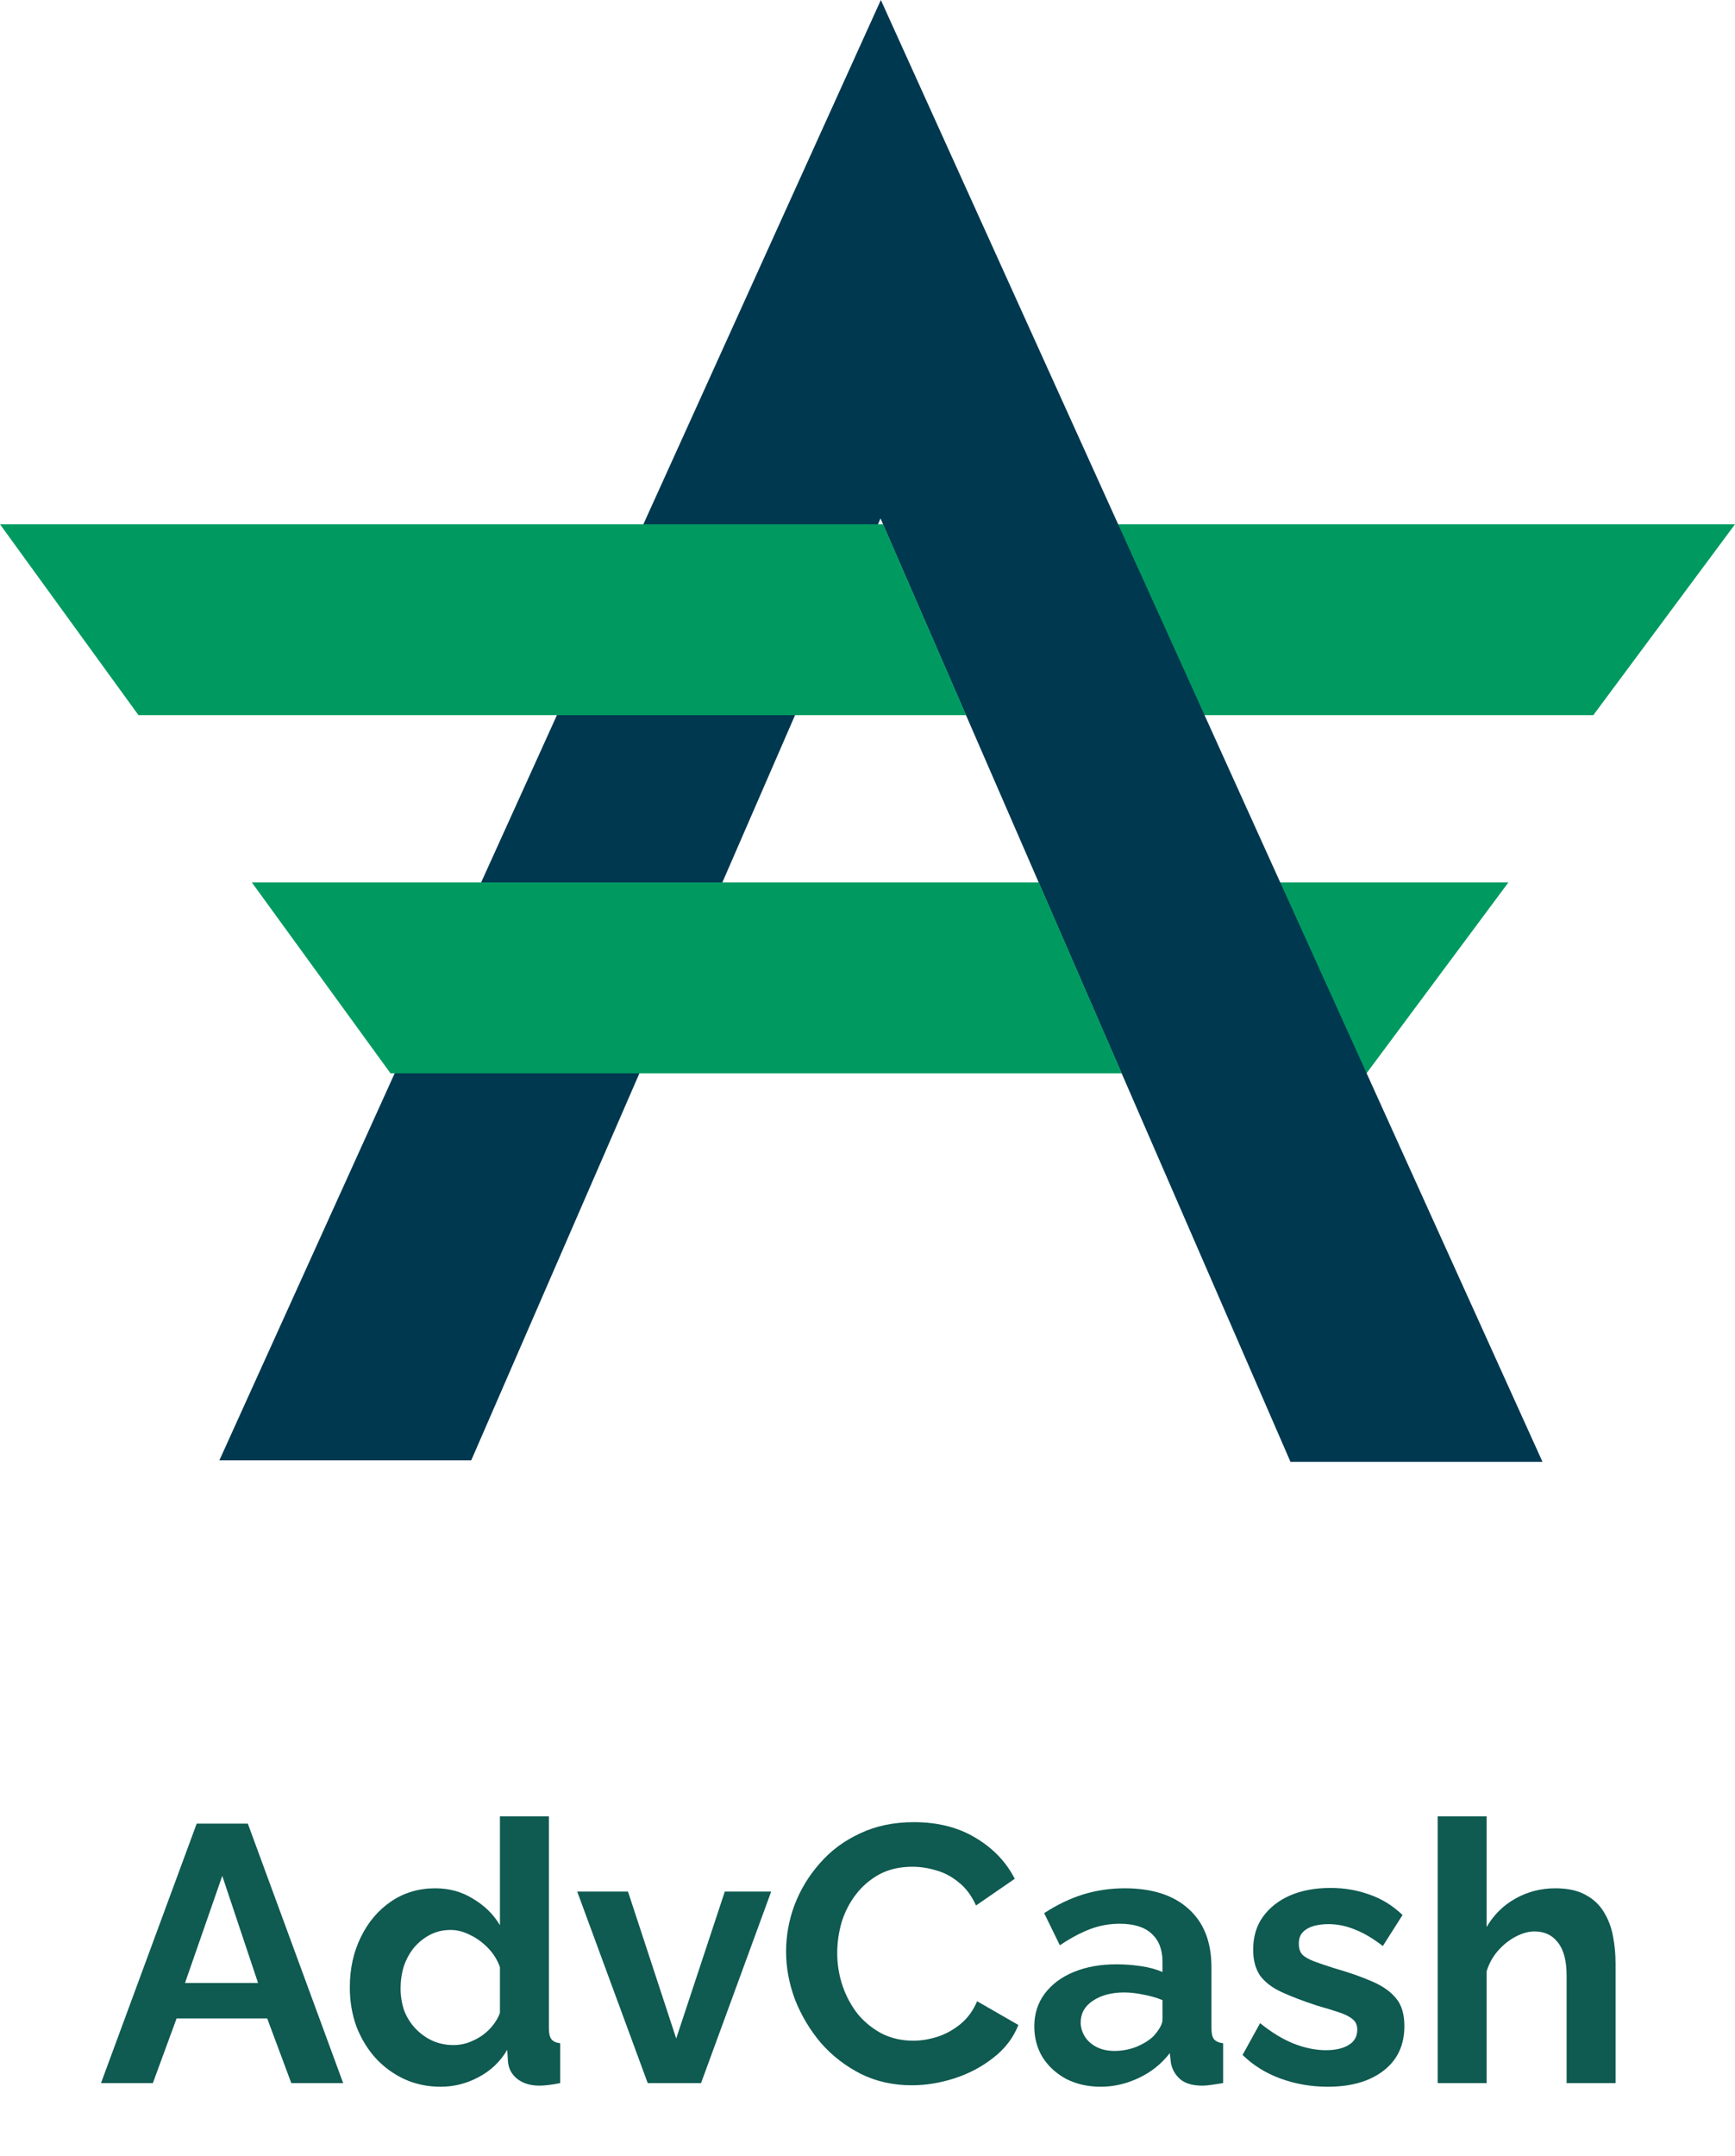 <svg width="95" height="118" viewBox="0 0 95 118" fill="none" xmlns="http://www.w3.org/2000/svg">
<path d="M82.592 48.293H56.879L61.422 58.738H74.825L82.592 48.293ZM95 28.693H48.354L52.898 39.138H87.242L95 28.693Z" fill="#009A61"/>
<path d="M48.231 0L12.011 79.92H25.802L48.213 28.373L70.66 80H84.459L48.231 0Z" fill="#00384F"/>
<path d="M0 28.693L7.582 39.138H52.898L48.354 28.693H0ZM13.79 48.293L21.381 58.738H61.422L56.879 48.293H13.79Z" fill="#009A61"/>
<path d="M10.77 99.8H13.57L18.79 114H15.95L14.63 110.46H9.67L8.37 114H5.53L10.77 99.8ZM14.13 108.52L12.17 102.66L10.13 108.52H14.13ZM19.154 108.76C19.154 107.747 19.354 106.833 19.754 106.02C20.154 105.193 20.708 104.54 21.414 104.06C22.121 103.58 22.928 103.34 23.834 103.34C24.608 103.34 25.301 103.533 25.914 103.92C26.541 104.293 27.028 104.773 27.374 105.36V99.4H30.054V111C30.054 111.28 30.101 111.48 30.194 111.6C30.288 111.72 30.448 111.793 30.674 111.82V114C30.208 114.093 29.828 114.14 29.534 114.14C29.054 114.14 28.654 114.02 28.334 113.78C28.028 113.54 27.854 113.227 27.814 112.84L27.774 112.18C27.388 112.833 26.861 113.333 26.194 113.68C25.541 114.027 24.854 114.2 24.134 114.2C23.414 114.2 22.748 114.06 22.134 113.78C21.534 113.5 21.008 113.113 20.554 112.62C20.114 112.127 19.768 111.553 19.514 110.9C19.274 110.233 19.154 109.52 19.154 108.76ZM27.374 110.16V107.66C27.241 107.273 27.028 106.927 26.734 106.62C26.441 106.313 26.114 106.073 25.754 105.9C25.394 105.713 25.034 105.62 24.674 105.62C24.261 105.62 23.888 105.707 23.554 105.88C23.221 106.053 22.928 106.287 22.674 106.58C22.434 106.873 22.248 107.213 22.114 107.6C21.994 107.987 21.934 108.393 21.934 108.82C21.934 109.247 22.001 109.653 22.134 110.04C22.281 110.413 22.488 110.74 22.754 111.02C23.021 111.3 23.328 111.52 23.674 111.68C24.034 111.84 24.421 111.92 24.834 111.92C25.088 111.92 25.341 111.88 25.594 111.8C25.861 111.707 26.108 111.587 26.334 111.44C26.574 111.28 26.781 111.093 26.954 110.88C27.141 110.653 27.281 110.413 27.374 110.16ZM35.466 114L31.606 103.52H34.386L37.026 111.56L39.686 103.52H42.226L38.386 114H35.466ZM43.042 106.8C43.042 105.933 43.195 105.087 43.502 104.26C43.822 103.42 44.282 102.66 44.882 101.98C45.482 101.287 46.215 100.74 47.082 100.34C47.949 99.927 48.935 99.72 50.042 99.72C51.349 99.72 52.475 100.007 53.422 100.58C54.382 101.153 55.095 101.9 55.562 102.82L53.442 104.28C53.202 103.747 52.889 103.327 52.502 103.02C52.115 102.7 51.702 102.48 51.262 102.36C50.822 102.227 50.389 102.16 49.962 102.16C49.269 102.16 48.662 102.3 48.142 102.58C47.635 102.86 47.209 103.227 46.862 103.68C46.515 104.133 46.255 104.64 46.082 105.2C45.922 105.76 45.842 106.32 45.842 106.88C45.842 107.507 45.942 108.113 46.142 108.7C46.342 109.273 46.622 109.787 46.982 110.24C47.355 110.68 47.795 111.033 48.302 111.3C48.822 111.553 49.389 111.68 50.002 111.68C50.442 111.68 50.889 111.607 51.342 111.46C51.795 111.313 52.215 111.08 52.602 110.76C52.989 110.44 53.288 110.027 53.502 109.52L55.762 110.82C55.482 111.527 55.022 112.127 54.382 112.62C53.755 113.113 53.048 113.487 52.262 113.74C51.475 113.993 50.695 114.12 49.922 114.12C48.908 114.12 47.982 113.913 47.142 113.5C46.302 113.073 45.575 112.513 44.962 111.82C44.362 111.113 43.889 110.327 43.542 109.46C43.209 108.58 43.042 107.693 43.042 106.8ZM56.633 110.9C56.633 110.22 56.819 109.627 57.193 109.12C57.58 108.6 58.113 108.2 58.793 107.92C59.473 107.64 60.253 107.5 61.133 107.5C61.573 107.5 62.02 107.533 62.473 107.6C62.926 107.667 63.319 107.773 63.653 107.92V107.36C63.653 106.693 63.453 106.18 63.053 105.82C62.666 105.46 62.086 105.28 61.313 105.28C60.739 105.28 60.193 105.38 59.673 105.58C59.153 105.78 58.606 106.073 58.033 106.46L57.173 104.7C57.866 104.247 58.573 103.907 59.293 103.68C60.026 103.453 60.793 103.34 61.593 103.34C63.086 103.34 64.246 103.713 65.073 104.46C65.913 105.207 66.333 106.273 66.333 107.66V111C66.333 111.28 66.379 111.48 66.473 111.6C66.579 111.72 66.746 111.793 66.973 111.82V114C66.733 114.04 66.513 114.073 66.313 114.1C66.126 114.127 65.966 114.14 65.833 114.14C65.299 114.14 64.893 114.02 64.613 113.78C64.346 113.54 64.18 113.247 64.113 112.9L64.053 112.36C63.599 112.947 63.033 113.4 62.353 113.72C61.673 114.04 60.98 114.2 60.273 114.2C59.58 114.2 58.953 114.06 58.393 113.78C57.846 113.487 57.413 113.093 57.093 112.6C56.786 112.093 56.633 111.527 56.633 110.9ZM63.153 111.44C63.3 111.28 63.419 111.12 63.513 110.96C63.606 110.8 63.653 110.653 63.653 110.52V109.46C63.333 109.327 62.986 109.227 62.613 109.16C62.239 109.08 61.886 109.04 61.553 109.04C60.859 109.04 60.286 109.193 59.833 109.5C59.393 109.793 59.173 110.187 59.173 110.68C59.173 110.947 59.246 111.2 59.393 111.44C59.539 111.68 59.753 111.873 60.033 112.02C60.313 112.167 60.646 112.24 61.033 112.24C61.433 112.24 61.826 112.167 62.213 112.02C62.599 111.86 62.913 111.667 63.153 111.44ZM72.697 114.2C71.804 114.2 70.951 114.053 70.137 113.76C69.324 113.467 68.624 113.033 68.037 112.46L68.997 110.72C69.624 111.227 70.237 111.6 70.837 111.84C71.451 112.08 72.037 112.2 72.597 112.2C73.117 112.2 73.531 112.107 73.837 111.92C74.157 111.733 74.317 111.453 74.317 111.08C74.317 110.827 74.231 110.633 74.057 110.5C73.884 110.353 73.63 110.227 73.297 110.12C72.977 110.013 72.584 109.893 72.117 109.76C71.344 109.507 70.697 109.26 70.177 109.02C69.657 108.78 69.264 108.48 68.997 108.12C68.744 107.747 68.617 107.273 68.617 106.7C68.617 106.007 68.79 105.413 69.137 104.92C69.497 104.413 69.99 104.02 70.617 103.74C71.257 103.46 72.004 103.32 72.857 103.32C73.604 103.32 74.311 103.44 74.977 103.68C75.644 103.907 76.251 104.28 76.797 104.8L75.717 106.5C75.184 106.087 74.677 105.787 74.197 105.6C73.717 105.4 73.231 105.3 72.737 105.3C72.457 105.3 72.191 105.333 71.937 105.4C71.697 105.467 71.497 105.58 71.337 105.74C71.191 105.887 71.117 106.1 71.117 106.38C71.117 106.633 71.184 106.833 71.317 106.98C71.464 107.113 71.677 107.233 71.957 107.34C72.251 107.447 72.604 107.567 73.017 107.7C73.857 107.94 74.564 108.187 75.137 108.44C75.724 108.693 76.164 109.007 76.457 109.38C76.751 109.74 76.897 110.24 76.897 110.88C76.897 111.92 76.517 112.733 75.757 113.32C74.997 113.907 73.977 114.2 72.697 114.2ZM88.46 114H85.78V108.12C85.78 107.307 85.62 106.7 85.3 106.3C84.993 105.9 84.567 105.7 84.02 105.7C83.7 105.7 83.36 105.793 83 105.98C82.64 106.167 82.313 106.427 82.02 106.76C81.74 107.08 81.533 107.453 81.4 107.88V114H78.72V99.4H81.4V105.46C81.787 104.793 82.313 104.273 82.98 103.9C83.647 103.527 84.373 103.34 85.16 103.34C85.84 103.34 86.393 103.46 86.82 103.7C87.247 103.927 87.58 104.24 87.82 104.64C88.06 105.027 88.227 105.467 88.32 105.96C88.413 106.44 88.46 106.94 88.46 107.46V114Z" fill="#0F5A51"/>
</svg>
